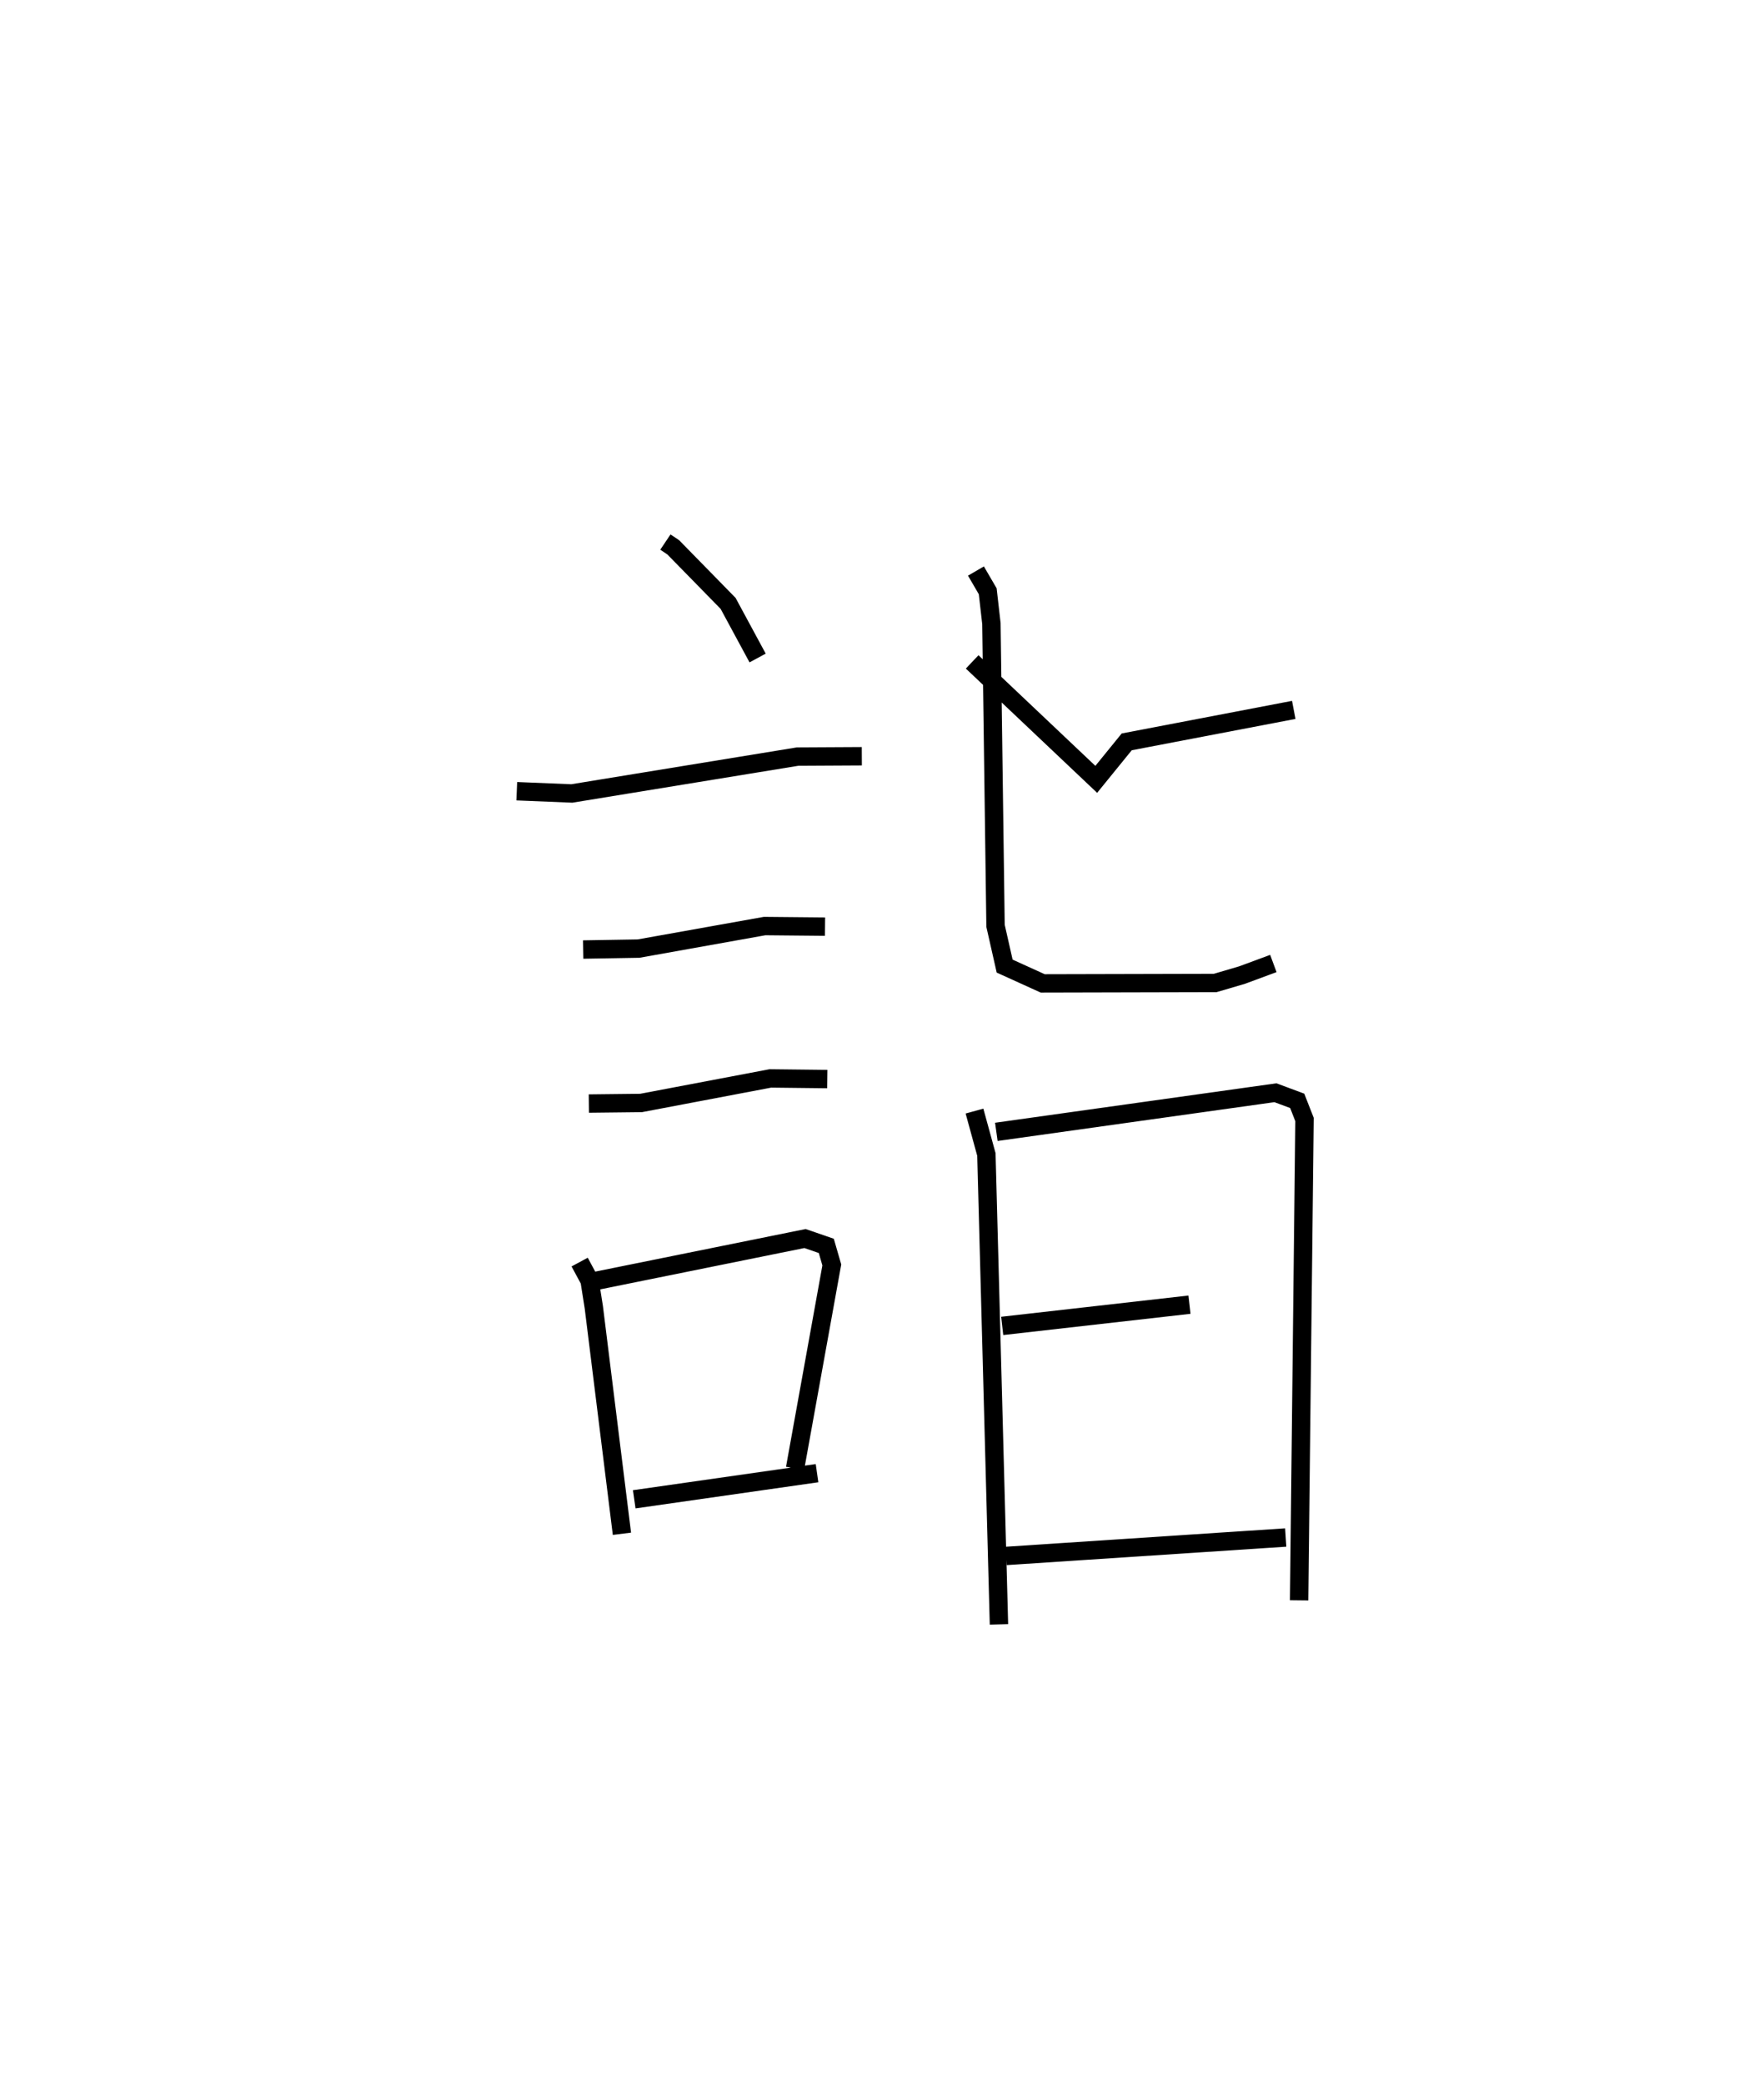 <?xml version="1.0" encoding="utf-8" ?>
<svg baseProfile="full" height="113.34" version="1.1" width="95.958" xmlns="http://www.w3.org/2000/svg" xmlns:ev="http://www.w3.org/2001/xml-events" xmlns:xlink="http://www.w3.org/1999/xlink"><defs /><rect fill="white" height="113.34" width="95.958" x="0" y="0" /><path d="M25,25 m0.0,0.0 m11.196,4.482 l0.428,0.287 2.983,3.048 l1.606,2.971 m-13.101,7.245 l2.991,0.123 12.282,-2.006 l3.496,-0.019 m-15.158,10.513 l3.014,-0.051 6.857,-1.226 l3.286,0.031 m-12.848,9.623 l2.841,-0.032 7.033,-1.335 l3.095,0.035 m-13.469,9.954 l0.541,1.005 0.23,1.456 l1.529,12.316 m-1.516,-13.735 l11.475,-2.323 1.158,0.4 l0.3,1.037 -1.999,11.065 m-8.749,1.681 l9.944,-1.422 m8.439,-44.123 l6.75,6.388 1.657,-2.039 l9.087,-1.739 m-17.289,-7.552 l0.641,1.1 0.201,1.762 l0.224,16.434 0.496,2.191 l2.072,0.941 9.38,-0.023 l1.464,-0.431 1.701,-0.629 m-16.258,8.027 l0.648,2.361 0.683,25.555 m-0.142,-26.786 l15.182,-2.128 1.184,0.441 l0.398,1.014 -0.293,26.153 m-16.152,-14.926 l10.187,-1.155 m-9.972,13.665 l15.207,-1.002 " fill="none" stroke="black" stroke-width="1" /></svg>